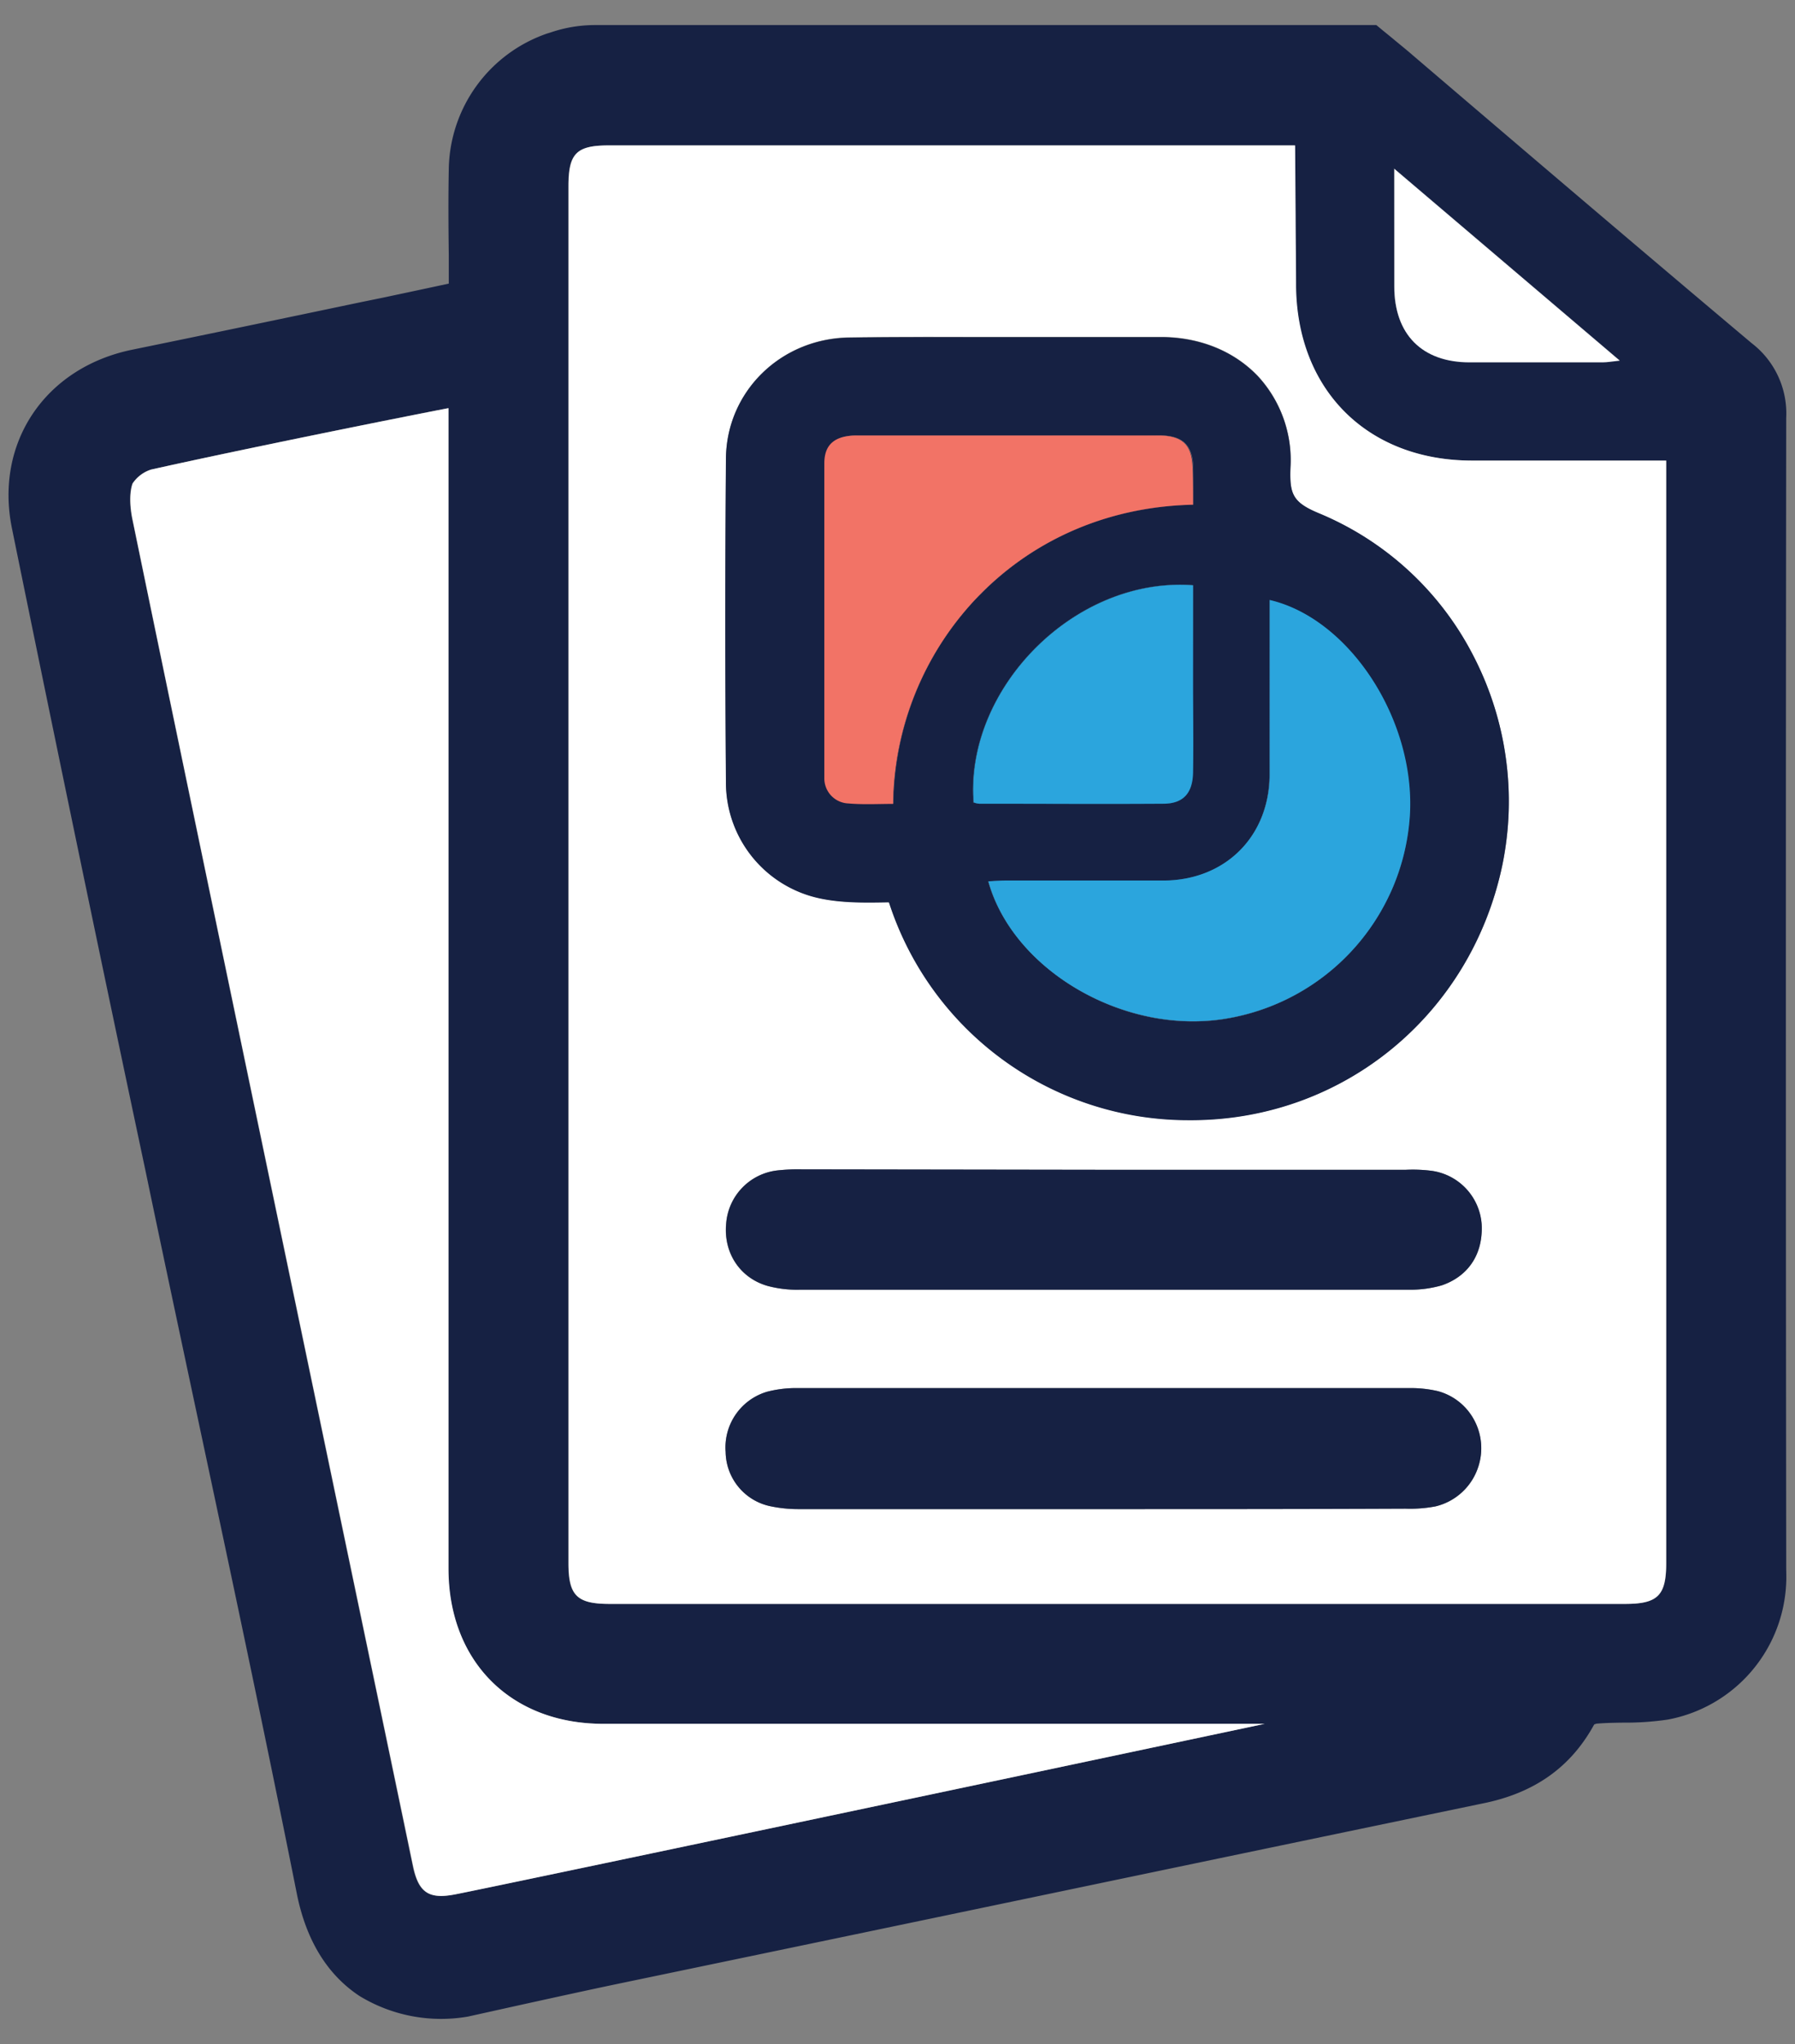 <svg id="Layer_1" data-name="Layer 1" xmlns="http://www.w3.org/2000/svg" viewBox="0 0 449.2 511.4"><rect x="0" y="0" width="449.2" height="511.4" fill="#808080" stroke="none"/><path d="M447,392.06c0-.54,0-1.08,0-1.63-.11-94.9-.11-191.08,0-285.88a22.14,22.14,0,0,0-8.64-18.69C410,62,381.31,37.54,353.61,13.88c-1.79-1.56-3.61-3-5.37-4.48l-2.32-1.89-1.49-1.24H148.82a34.43,34.43,0,0,0-11,1.84l-.94.29a36.48,36.48,0,0,0-24.57,33.83c-.14,7.18-.1,14.24,0,21.72q0,3.45,0,7c-5.59,1.21-11.15,2.39-16.58,3.54L90.3,75.6c-16.93,3.55-37,7.75-57.27,11.9C11.23,92-1.39,110.83,3,132.23c11.27,55.28,22.54,109.45,33.48,161,4.37,21,8.91,42.26,13.29,62.87,8.2,38.51,16.67,78.32,24.48,117.52,2.32,11.72,7.6,20.37,15.7,25.73a39.25,39.25,0,0,0,27.16,5.16L131,501.43c8.17-1.79,16.63-3.66,25-5.4q53.77-11.19,107.5-22.42t107.44-22.4c12.94-2.57,22.11-9,28-19.77a3.81,3.81,0,0,1,.59-.21c2.17-.19,4.39-.23,6.74-.26a71.94,71.94,0,0,0,11.08-.76A36.31,36.31,0,0,0,447,395.89C447.07,394.54,447,393.28,447,392.06ZM348.87,42.12l56.43,48h-.12l-1.68.21-.43.05a16.45,16.45,0,0,1-2.11.16H367.71c-.69,0-1.37,0-2-.08s-1.52-.16-2.25-.29c-.28,0-.55-.09-.82-.15a19.37,19.37,0,0,1-2.09-.55,7.61,7.61,0,0,1-.72-.25l-.09,0a6,6,0,0,1-.59-.23,9.45,9.45,0,0,1-1.08-.49c-.23-.1-.44-.21-.66-.33a15.27,15.27,0,0,1-4.8-4.07l-.38-.52c-.18-.26-.35-.51-.51-.77s-.3-.49-.43-.75-.28-.52-.41-.79-.26-.54-.37-.82-.24-.6-.35-.91-.19-.55-.28-.84-.18-.6-.26-.92-.14-.6-.2-.91-.16-.75-.22-1.15c-.1-.61-.17-1.26-.22-1.92s-.07-1.37-.07-2.07Zm-235,431.81h0c-6.58,1.29-9.14-.41-10.55-6.93-2.43-11.75-9.2-44.17-17.75-85.06C67.92,297.37,43.73,181.55,33.14,130.11c-.78-3.6-.76-7.13,0-9.15a8.75,8.75,0,0,1,4.62-3.48c21.76-4.87,59.67-12.52,74.41-15.37V392.39c0,23.25,15.59,38.88,38.78,38.88H316.43C245.64,446.3,123.3,472.11,113.89,473.93ZM417,118.12c0,5.35,0,13.11,0,22.71,0,19.18,0,45.72,0,75.13,0,58.83,0,129.15,0,175.13,0,8.09-2.12,10.18-10.29,10.18H152.5c-8.17,0-10.28-2.09-10.28-10.18V46.56c0-8.19,2-10.18,10.07-10.18H324c.05,4.58.09,11.42.13,17.37,0,6.65.08,13.31.12,17.77.25,26.14,18,43.71,44.08,43.71H417Z" fill="#162143"/><path d="M368.43,115.23c-26.13,0-43.84-17.57-44.09-43.71,0-4.46-.08-11.12-.11-17.77-.05-6-.09-12.79-.13-17.37H152.35c-8.09,0-10.07,2-10.07,10.18V391.09c0,8.09,2.11,10.18,10.29,10.18H406.66c8.18,0,10.29-2.09,10.29-10.18,0-46,0-116.3,0-175.13,0-29.41,0-56,0-75.13,0-9.6,0-17.36,0-22.71v-2.89ZM370,366.78a14.88,14.88,0,0,1-10.77,10.09l-.39.07a33.89,33.89,0,0,1-7.13.5c-25.21.11-50.93.11-75.81.11H200.88c-.43,0-.85,0-1.28,0a33.73,33.73,0,0,1-6.56-.67,14.07,14.07,0,0,1-11.45-13.6,14.52,14.52,0,0,1,10.07-15l.18-.06a28.77,28.77,0,0,1,7.52-.95H353.05a29.86,29.86,0,0,1,6.87.79l.34.1a14.6,14.6,0,0,1,8.75,7.29A14.86,14.86,0,0,1,370,366.78Zm-8.8-45.36-.42.15a27.93,27.93,0,0,1-7.61,1.09l-1,0h-152a28.53,28.53,0,0,1-8-.92l-.21-.06c-6.82-2-10.95-8.25-10.26-15.55a14.48,14.48,0,0,1,13-13.33,46.75,46.75,0,0,1,5.81-.25l75.82.11h75.45a37.33,37.33,0,0,1,6.41.25,14.54,14.54,0,0,1,12.57,13.31C371.19,313.44,367.74,319,361.23,321.42ZM376,216.29c-7.79,37.39-39.61,63.65-77.41,63.89h-1.09a78.7,78.7,0,0,1-74.8-53.85c-.09-.27-.16-.49-.23-.65h-.42c-5.33.11-11.3.23-16.92-1a29.64,29.64,0,0,1-23.44-29c-.21-26.88-.21-54.13,0-81,.13-16.72,13.65-30,30.78-30.28,10.13-.17,20.33-.14,30.19-.12h48.1c9.54.06,18,3.52,24,9.73A30.94,30.94,0,0,1,322.94,117c-.25,6.67.56,8.72,7.16,11.46a76.32,76.32,0,0,1,38.66,35.73A79.16,79.16,0,0,1,376,216.29Z" fill="#fff"/><path d="M316.49,431.27c-70.79,15-193.12,40.84-202.53,42.66h0c-6.59,1.29-9.15-.41-10.55-6.93-2.44-11.75-9.21-44.17-17.76-85.06C68,297.37,43.79,181.55,33.2,130.11c-.78-3.6-.76-7.13,0-9.15a8.79,8.79,0,0,1,4.62-3.48c21.77-4.87,59.68-12.52,74.42-15.37V392.39c0,23.25,15.58,38.88,38.77,38.88Z" fill="#fff"/><path d="M405.36,90.1c-2.06.22-3.14.43-4.33.43H367.78c-11.92-.11-18.85-7-18.85-19V42.12Z" fill="#162143"/><path d="M348.93,42.23l56.43,48c-2.06.21-3.14.43-4.33.43H367.78c-11.92,0-18.85-7-18.85-19Z" fill="#fff"/><path d="M368.76,164.15a76.32,76.32,0,0,0-38.66-35.73c-6.6-2.74-7.41-4.79-7.16-11.46a30.94,30.94,0,0,0-8.21-22.87c-5.93-6.21-14.42-9.67-24-9.73h-48.1c-9.86,0-20.06,0-30.19.12-17.13.26-30.65,13.56-30.78,30.28-.21,26.87-.21,54.12,0,81a29.64,29.64,0,0,0,23.44,29c5.62,1.21,11.59,1.09,16.92,1h.42c.07.16.14.38.23.65a78.7,78.7,0,0,0,74.8,53.85h1.09c37.8-.24,69.62-26.5,77.41-63.89A79.16,79.16,0,0,0,368.76,164.15Zm-126.9-11.72,0,0c-.76.9-1.51,1.81-2.24,2.73l-1.09,1.43A75.44,75.44,0,0,0,223.62,201h-.11c-3.65,0-7.29.11-11-.11s-6.06-2.71-6.06-6.61c-.11-26.1-.11-52.31,0-78.41,0-4.47,2.38-6.65,7.22-6.91.29,0,.6,0,.9,0h61c4.84,0,9.78-.1,14.62,0l1.07,0c5.15.34,7.28,2.78,7.38,8.4v8.88c-19.8.43-36.59,7.55-49.25,18.63-.87.75-1.71,1.53-2.53,2.32-.44.42-.87.85-1.3,1.29C244.22,149.78,243,151.09,241.86,152.43Zm3.39,48.67-1.43-.26-.27-.05c-2.06-28.48,25.34-56.64,55-54.37l-.11,24c0,7.59.11,15.28,0,22.86q0,7.31-6.56,7.76c-.26,0-.53,0-.81,0-15.27.1-30.43,0-45.7,0A.3.3,0,0,1,245.25,201.1Zm103.39,20.69c-.32.74-.64,1.47-1,2.19h0c-.34.72-.7,1.43-1.07,2.13h0A55.16,55.16,0,0,1,306,255c-.82.13-1.66.22-2.49.31a52.53,52.53,0,0,1-11.35-.15l-2.09-.29c-.72-.11-1.43-.24-2.13-.38-18.89-3.78-35.88-17.16-40.64-33.95,1.51-.11,3-.21,4.55-.21,13.1,0,26.32.1,39.42,0s22.79-7.87,25.61-19.56v0c.21-.86.37-1.74.5-2.65a27.64,27.64,0,0,0,.27-2.77c0-.48.05-.95.05-1.43.11-14.51,0-29.14,0-43.76.6.14,1.2.31,1.8.48s1,.31,1.53.51a36.73,36.73,0,0,1,9.51,5.07c.52.38,1,.78,1.55,1.18,0,0,0,0,0,0,12.84,10.27,21.64,28.84,20.68,46.57A55.35,55.35,0,0,1,348.64,221.79Z" fill="#162143"/><path d="M298.57,117.39v8.88c-45.17,1-74.74,36.83-74.95,74.74-3.68,0-7.37.11-11.16-.11s-6.06-2.71-6.06-6.61c-.11-26.1-.11-52.31,0-78.41,0-4.77,2.7-6.94,8.23-6.94H275.5c4.87,0,9.85-.1,14.73,0C296.08,109.05,298.46,111.44,298.57,117.39Z" fill="#162143"/><path d="M298.46,170.46c0,7.59.11,15.28,0,22.86q0,7.8-7.47,7.8c-15.28.1-30.55,0-45.71,0l-1.73-.33c-2.06-28.48,25.34-56.64,55-54.37Z" fill="#162143"/><path d="M352.83,203.93a55.16,55.16,0,0,1-49.28,51.34c-24.37,2.38-50.15-13.43-56.21-34.77,1.62-.11,3-.21,4.55-.21,13.1,0,26.32.1,39.42,0,15.38,0,26.32-11,26.43-26.43.11-14.51,0-29.14,0-43.76C337.78,154.76,354.13,180.1,352.83,203.93Z" fill="#162143"/><path d="M370,366.78a14.88,14.88,0,0,1-10.77,10.09l-.39.07a33.89,33.89,0,0,1-7.13.5c-25.21.11-50.93.11-75.81.11H200.88c-.43,0-.85,0-1.28,0a33.73,33.73,0,0,1-6.56-.67,14.07,14.07,0,0,1-11.45-13.6,14.52,14.52,0,0,1,10.07-15l.18-.06a28.77,28.77,0,0,1,7.52-.95H353.05a29.86,29.86,0,0,1,6.87.79l.34.1a14.6,14.6,0,0,1,8.75,7.29A14.86,14.86,0,0,1,370,366.78Z" fill="#162143"/><path d="M361.23,321.42l-.42.15a27.93,27.93,0,0,1-7.61,1.09l-1,0h-152a28.53,28.53,0,0,1-8-.92l-.21-.06c-6.82-2-10.95-8.25-10.26-15.55a14.48,14.48,0,0,1,13-13.33,46.75,46.75,0,0,1,5.81-.25l75.82.11h75.45a37.33,37.33,0,0,1,6.41.25,14.54,14.54,0,0,1,12.57,13.31C371.19,313.44,367.74,319,361.23,321.42Z" fill="#162143"/><path d="M317.74,150.1c20,4.66,36.5,30,35.09,53.83a55.07,55.07,0,0,1-49.28,51.34c-24.37,2.38-50.26-13.32-56.21-34.77,1.51-.11,3-.21,4.55-.21h39.42c15.27-.11,26.32-11,26.43-26.43Z" fill="#2ba5dd"/><path d="M298.57,126.27c-45.17,1-74.74,36.83-75.06,74.85-3.68,0-7.47.21-11.16-.11a6.27,6.27,0,0,1-6.06-6.39V115.88c0-4.77,2.71-6.94,8.23-6.94h75.6c6,.11,8.23,2.5,8.34,8.45C298.57,120.32,298.57,123.13,298.57,126.27Z" fill="#f27366"/><path d="M298.57,146.42v24c0,7.59.11,15.28,0,22.86-.11,5.2-2.49,7.8-7.48,7.8-15.27.1-30.43,0-45.7,0a4.41,4.41,0,0,1-1.73-.33C241.49,172.31,268.89,144.25,298.57,146.42Z" fill="#2ba5dd"/></svg>